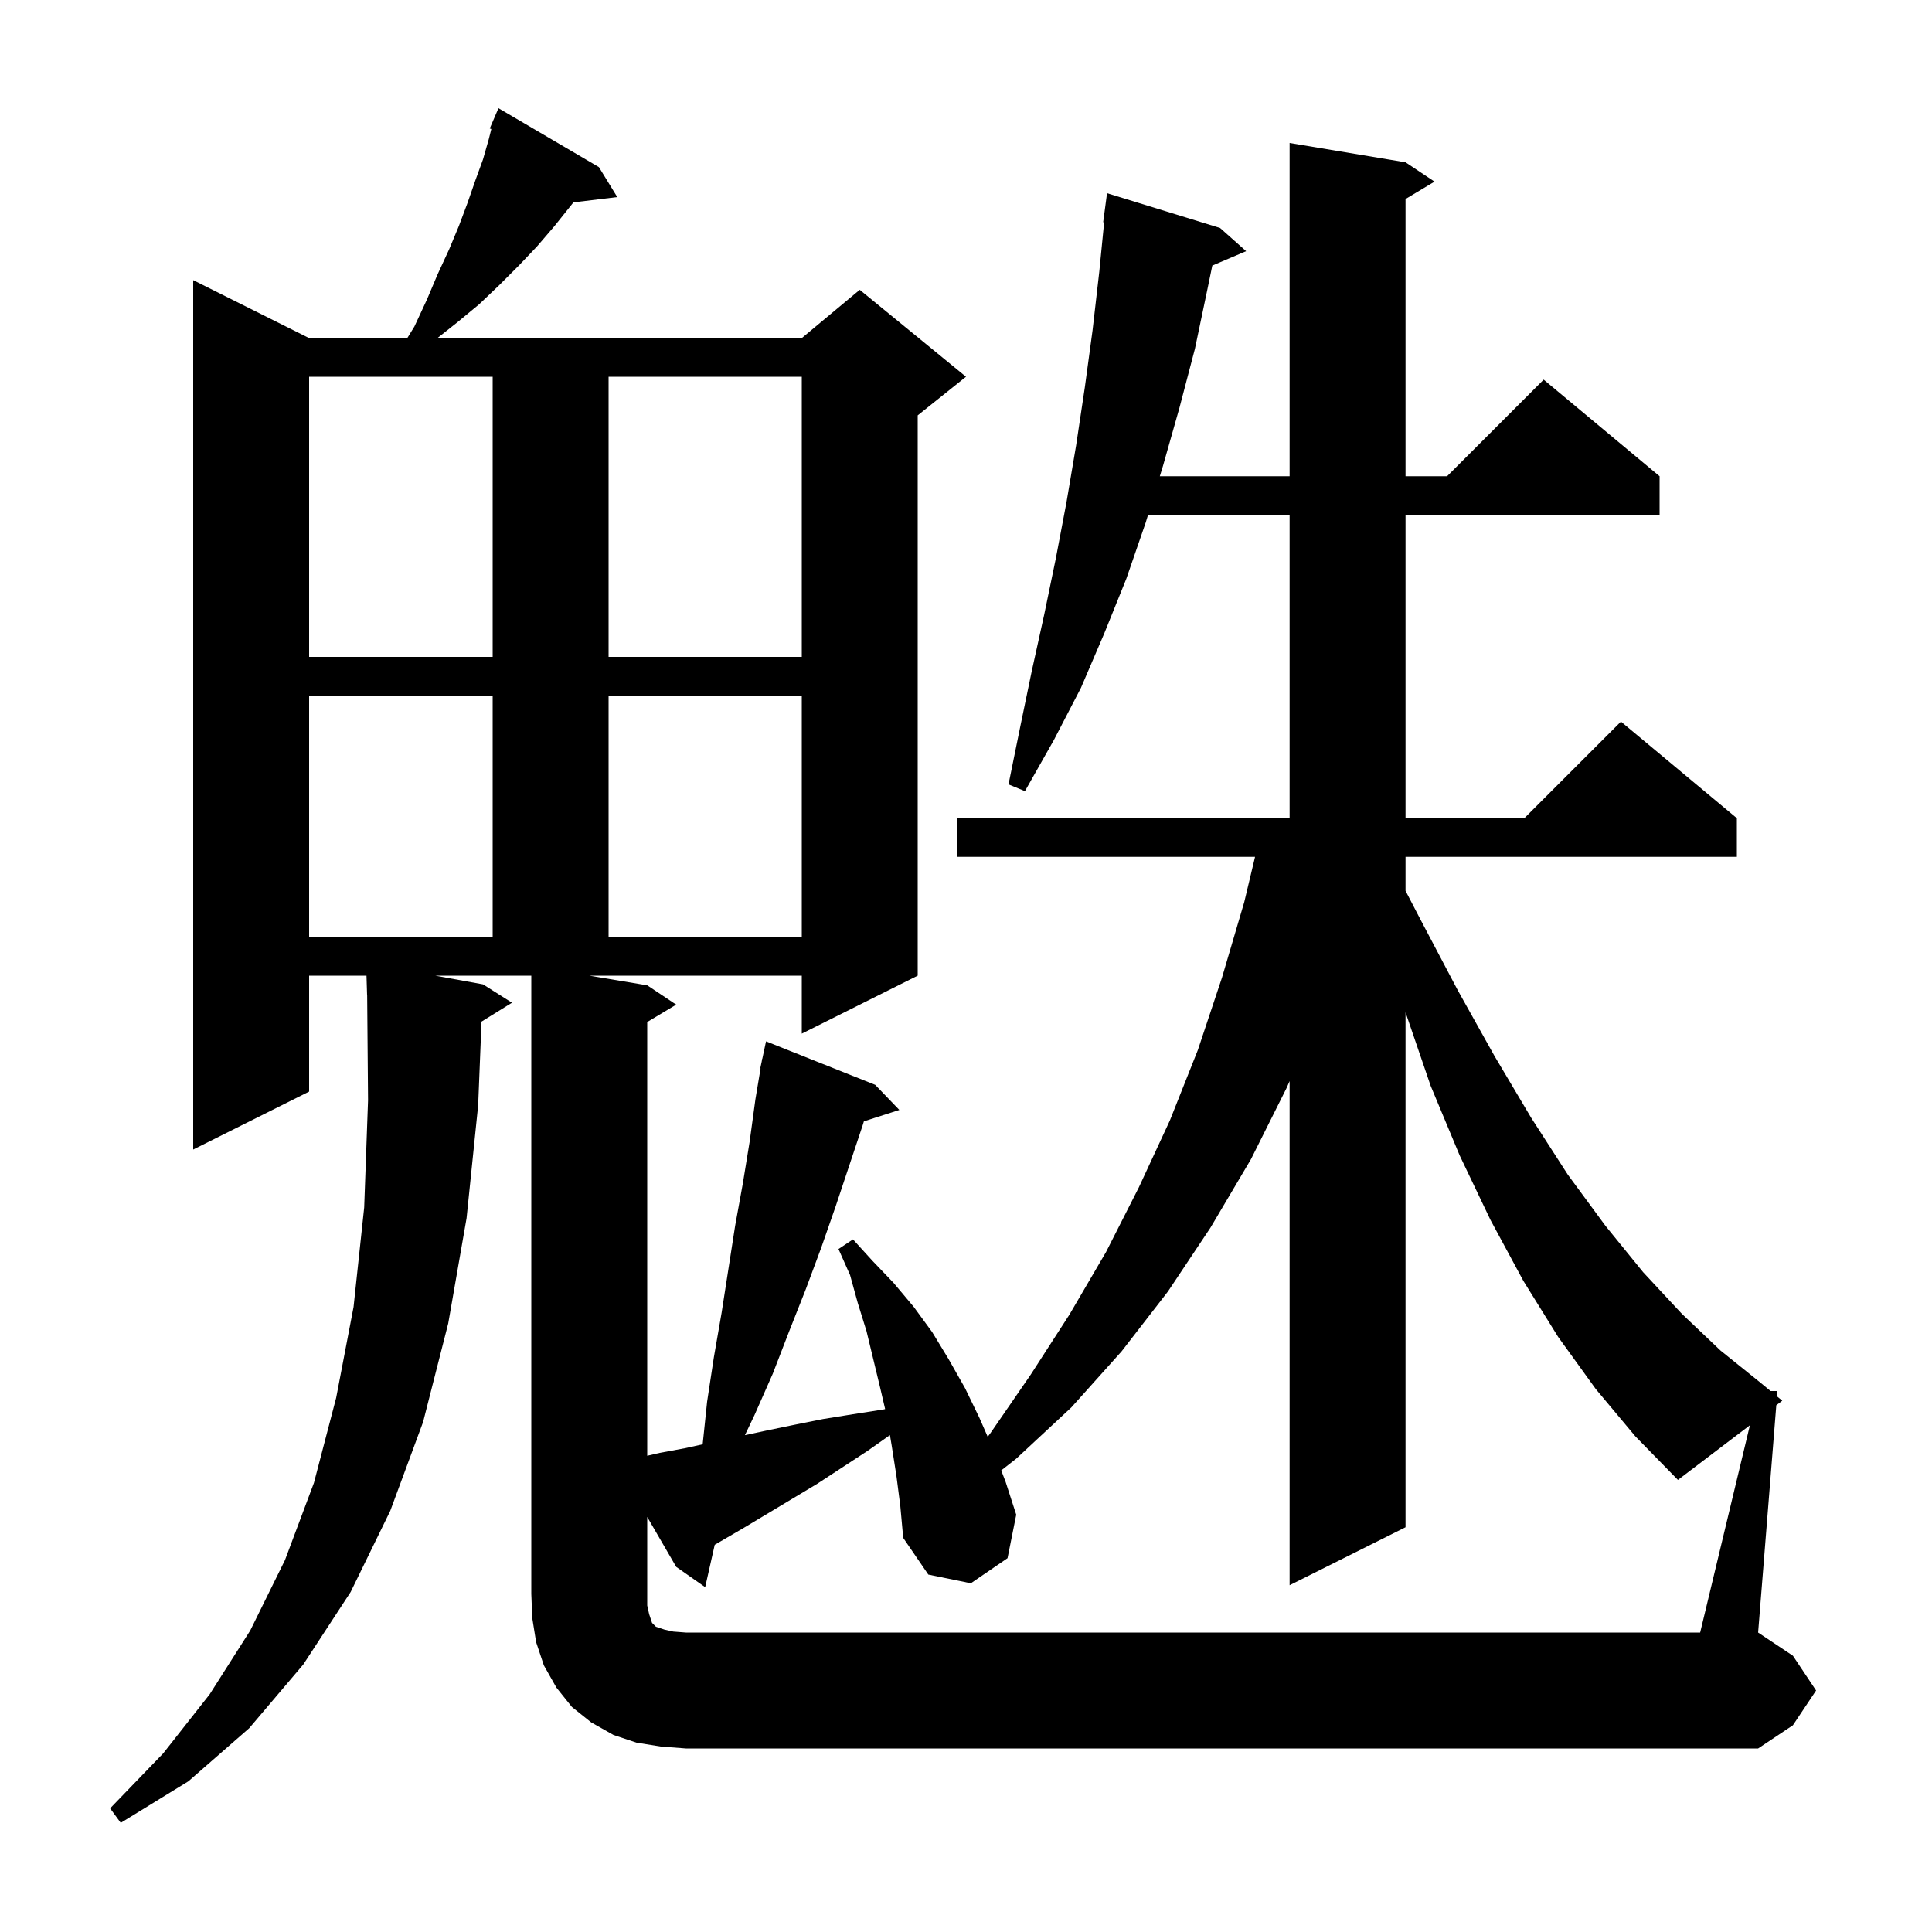 <svg xmlns="http://www.w3.org/2000/svg" xmlns:xlink="http://www.w3.org/1999/xlink" version="1.1" baseProfile="full" viewBox="0 0 200 200" width="200" height="200">
<g fill="black">
<path d="M 181.149 147.544 L 173.7 153.2 L 169.3 148.7 L 165.2 143.8 L 161.3 138.4 L 157.7 132.6 L 154.3 126.3 L 151.1 119.6 L 148.1 112.4 L 145.5 104.8 L 145.5 158.1 L 133.5 164.1 L 133.5 111.912 L 133.2 112.6 L 129.5 120.0 L 125.3 127.1 L 120.9 133.7 L 116.1 139.9 L 110.9 145.7 L 105.2 151.0 L 103.647 152.216 L 104.1 153.4 L 105.2 156.8 L 104.3 161.3 L 100.5 163.9 L 96.1 163.0 L 93.5 159.2 L 93.2 155.9 L 92.8 152.8 L 92.3 149.6 L 92.127 148.562 L 89.8 150.2 L 84.6 153.6 L 77.1 158.1 L 73.988 159.915 L 73.0 164.3 L 70.0 162.2 L 67.0 157.036 L 67.0 166.2 L 67.2 167.1 L 67.5 168.0 L 67.9 168.4 L 68.8 168.7 L 69.7 168.9 L 71.0 169.0 L 176.0 169.0 Z M 32.0 72.0 L 32.0 97.0 L 51.0 97.0 L 51.0 72.0 Z M 63.0 72.0 L 63.0 97.0 L 83.0 97.0 L 83.0 72.0 Z M 32.0 39.0 L 32.0 68.0 L 51.0 68.0 L 51.0 39.0 Z M 63.0 39.0 L 63.0 68.0 L 83.0 68.0 L 83.0 39.0 Z M 50.0 101.9 L 53.0 103.8 L 49.846 105.756 L 49.5 114.4 L 48.3 126.1 L 46.4 137.0 L 43.8 147.2 L 40.4 156.4 L 36.3 164.8 L 31.4 172.3 L 25.8 178.9 L 19.5 184.4 L 12.5 188.7 L 11.4 187.2 L 16.9 181.5 L 21.7 175.4 L 25.9 168.8 L 29.5 161.5 L 32.5 153.5 L 34.8 144.7 L 36.6 135.3 L 37.7 125.0 L 38.1 113.9 L 38.008 102.999 L 38.0 103.0 L 37.939 101.0 L 32.0 101.0 L 32.0 113.0 L 20.0 119.0 L 20.0 29.0 L 32.0 35.0 L 42.162 35.0 L 42.9 33.8 L 44.2 31.0 L 45.3 28.4 L 46.5 25.8 L 47.5 23.4 L 48.4 21.0 L 49.2 18.7 L 50.0 16.5 L 50.6 14.4 L 50.861 13.357 L 50.7 13.3 L 51.6 11.2 L 62.0 17.3 L 63.9 20.4 L 59.362 20.948 L 57.4 23.4 L 55.6 25.5 L 53.7 27.5 L 51.7 29.5 L 49.6 31.5 L 47.3 33.4 L 45.279 35.0 L 83.0 35.0 L 89.0 30.0 L 100.0 39.0 L 95.0 43.0 L 95.0 101.0 L 83.0 107.0 L 83.0 101.0 L 61.0 101.0 L 67.0 102.0 L 70.0 104.0 L 67.0 105.8 L 67.0 150.7 L 68.3 150.4 L 71.0 149.9 L 72.74 149.513 L 73.2 145.1 L 73.9 140.5 L 74.7 135.9 L 76.1 126.9 L 76.9 122.5 L 77.6 118.2 L 78.2 113.8 L 78.733 110.605 L 78.7 110.6 L 78.85 109.9 L 78.9 109.6 L 78.914 109.603 L 79.3 107.8 L 90.6 112.3 L 93.1 114.9 L 89.43 116.08 L 89.3 116.5 L 86.5 124.9 L 85.0 129.2 L 83.4 133.5 L 81.7 137.8 L 80.0 142.2 L 78.1 146.5 L 77.113 148.569 L 79.3 148.1 L 82.2 147.5 L 85.2 146.9 L 88.3 146.4 L 91.5 145.9 L 91.629 145.867 L 91.1 143.6 L 89.7 137.8 L 88.8 134.9 L 88.0 132.0 L 86.8 129.3 L 88.3 128.3 L 90.3 130.5 L 92.5 132.8 L 94.6 135.3 L 96.5 137.9 L 98.2 140.7 L 99.9 143.7 L 101.4 146.8 L 102.247 148.737 L 102.5 148.4 L 106.7 142.3 L 110.7 136.1 L 114.5 129.6 L 117.9 122.9 L 121.1 116.0 L 124.0 108.7 L 126.5 101.2 L 128.8 93.4 L 129.922 88.7 L 99.1 88.7 L 99.1 84.7 L 133.5 84.7 L 133.5 53.3 L 118.844 53.3 L 118.6 54.1 L 116.6 59.9 L 114.3 65.6 L 111.9 71.2 L 109.1 76.6 L 106.1 81.9 L 104.4 81.2 L 105.6 75.3 L 106.8 69.5 L 108.1 63.6 L 109.3 57.8 L 110.4 52.0 L 111.4 46.1 L 112.3 40.1 L 113.1 34.2 L 113.8 28.1 L 114.301 23.005 L 114.2 23.0 L 114.6 20.0 L 126.3 23.6 L 129.0 26.0 L 125.497 27.492 L 125.0 29.9 L 123.7 36.1 L 122.1 42.2 L 120.4 48.2 L 120.064 49.3 L 133.5 49.3 L 133.5 14.8 L 145.5 16.8 L 148.5 18.8 L 145.5 20.6 L 145.5 49.3 L 149.8 49.3 L 159.8 39.3 L 171.8 49.3 L 171.8 53.3 L 145.5 53.3 L 145.5 84.7 L 157.8 84.7 L 167.8 74.7 L 179.8 84.7 L 179.8 88.7 L 145.5 88.7 L 145.5 92.213 L 147.0 95.1 L 150.9 102.5 L 154.7 109.3 L 158.5 115.7 L 162.3 121.6 L 166.2 126.9 L 170.1 131.7 L 174.1 136.0 L 178.1 139.8 L 182.2 143.1 L 183.289 144.0 L 184.0 144.0 L 183.956 144.551 L 184.5 145.0 L 183.882 145.469 L 182.0 169.0 L 185.6 171.4 L 188.0 175.0 L 185.6 178.6 L 182.0 181.0 L 71.0 181.0 L 68.4 180.8 L 65.9 180.4 L 63.5 179.6 L 61.2 178.3 L 59.2 176.7 L 57.6 174.7 L 56.3 172.4 L 55.5 170.0 L 55.1 167.5 L 55.0 165.0 L 55.0 101.0 L 45.05 101.0 Z " />
</g>
</svg>
